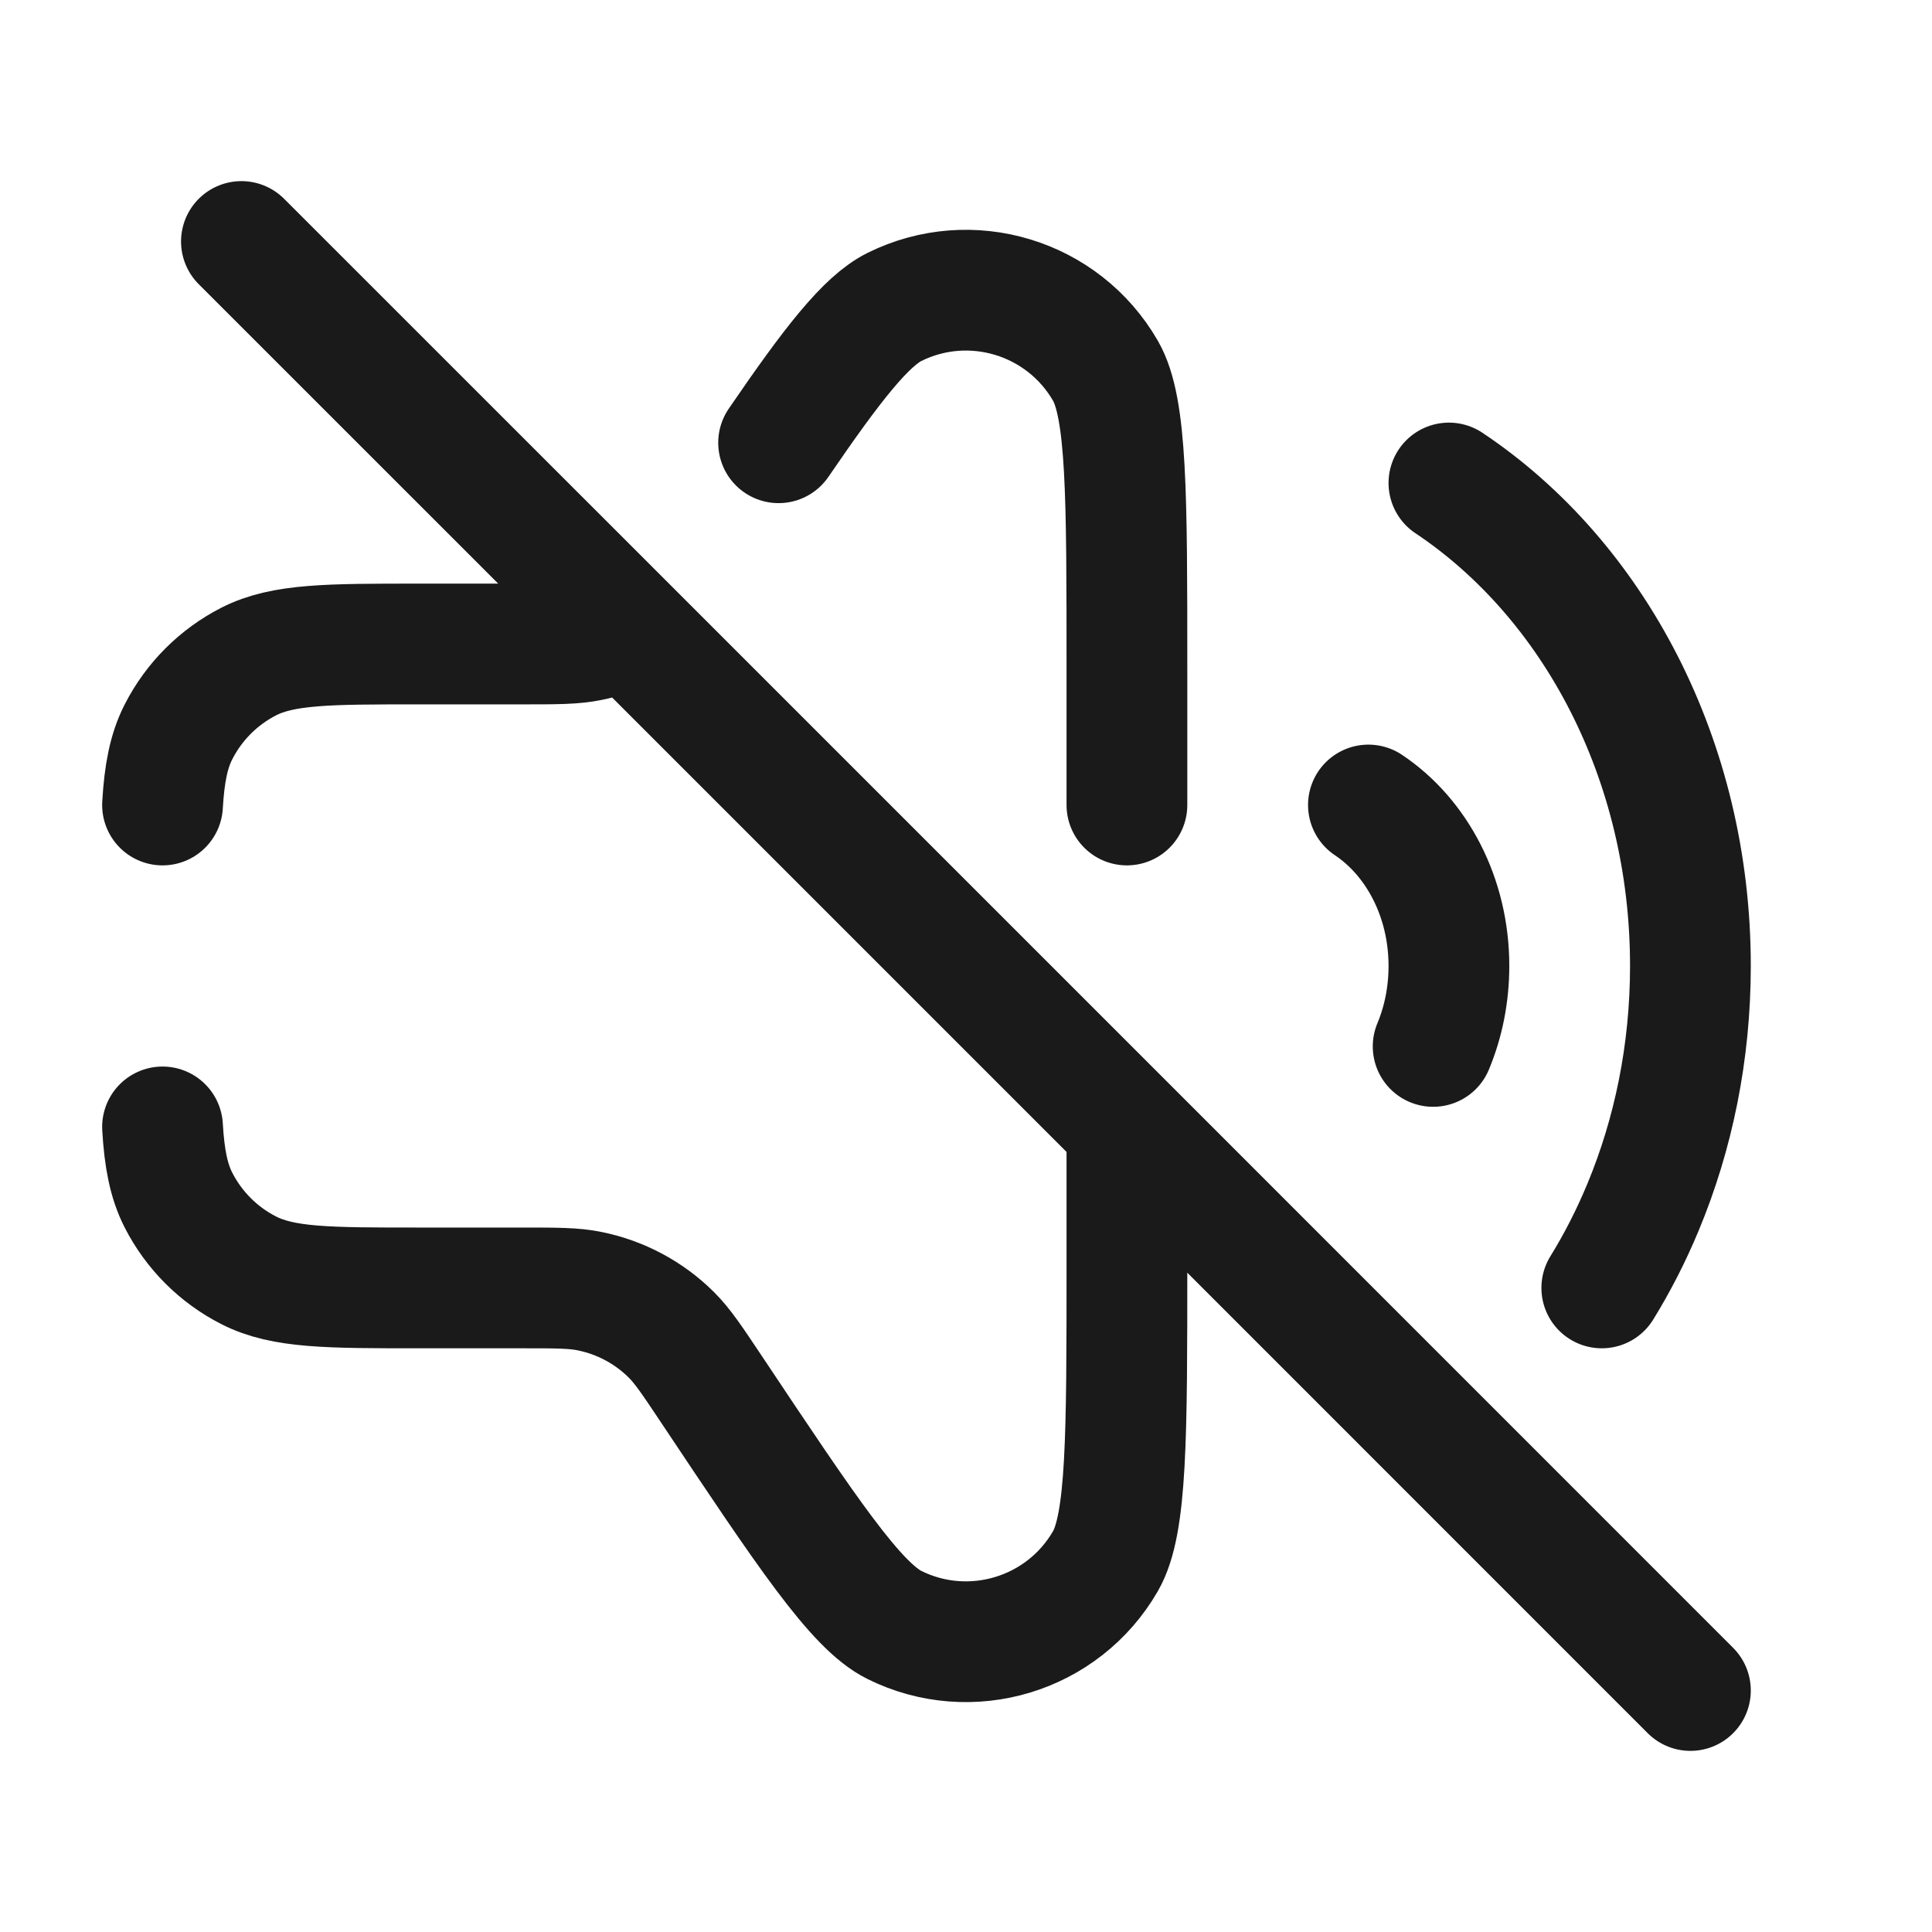 <svg width="24" height="24" viewBox="0 0 24 24" fill="none" xmlns="http://www.w3.org/2000/svg">
<path d="M16.999 10C17.597 10.399 17.999 11.145 17.999 11.999C17.999 12.358 17.929 12.697 17.803 12.999M17.999 6C19.793 7.197 20.999 9.436 20.999 11.999C20.999 13.074 20.787 14.092 20.409 14.999C20.263 15.35 20.092 15.685 19.898 15.999M13.999 13.999L13.999 15.691C13.999 17.849 13.999 18.929 13.733 19.392C13.206 20.307 12.057 20.655 11.111 20.186C10.632 19.948 10.033 19.05 8.836 17.255C8.599 16.9 8.481 16.722 8.338 16.58C8.061 16.305 7.71 16.118 7.328 16.04C7.131 15.999 6.918 15.999 6.491 15.999L5.199 15.999C4.079 15.999 3.519 15.999 3.091 15.781C2.715 15.59 2.409 15.284 2.217 14.908C2.096 14.67 2.042 14.392 2.019 13.999M13.999 13.999L7.8 7.8M13.999 13.999L20.999 21M2.999 3L7.8 7.8M7.8 7.8C7.651 7.872 7.492 7.926 7.328 7.959C7.131 8 6.918 8 6.491 8L5.999 8C5.718 8 5.451 8 5.198 8C4.079 8 3.519 8 3.091 8.217C2.715 8.409 2.409 8.715 2.217 9.092C2.096 9.329 2.042 9.607 2.019 10M9.672 5.5C10.343 4.518 10.759 3.988 11.111 3.813C12.057 3.344 13.206 3.692 13.733 4.607C13.999 5.07 13.999 6.15 13.999 8.308L13.999 10" stroke="#1A1A1A" stroke-width="1.5" stroke-linecap="round" stroke-linejoin="round"/>
</svg>
